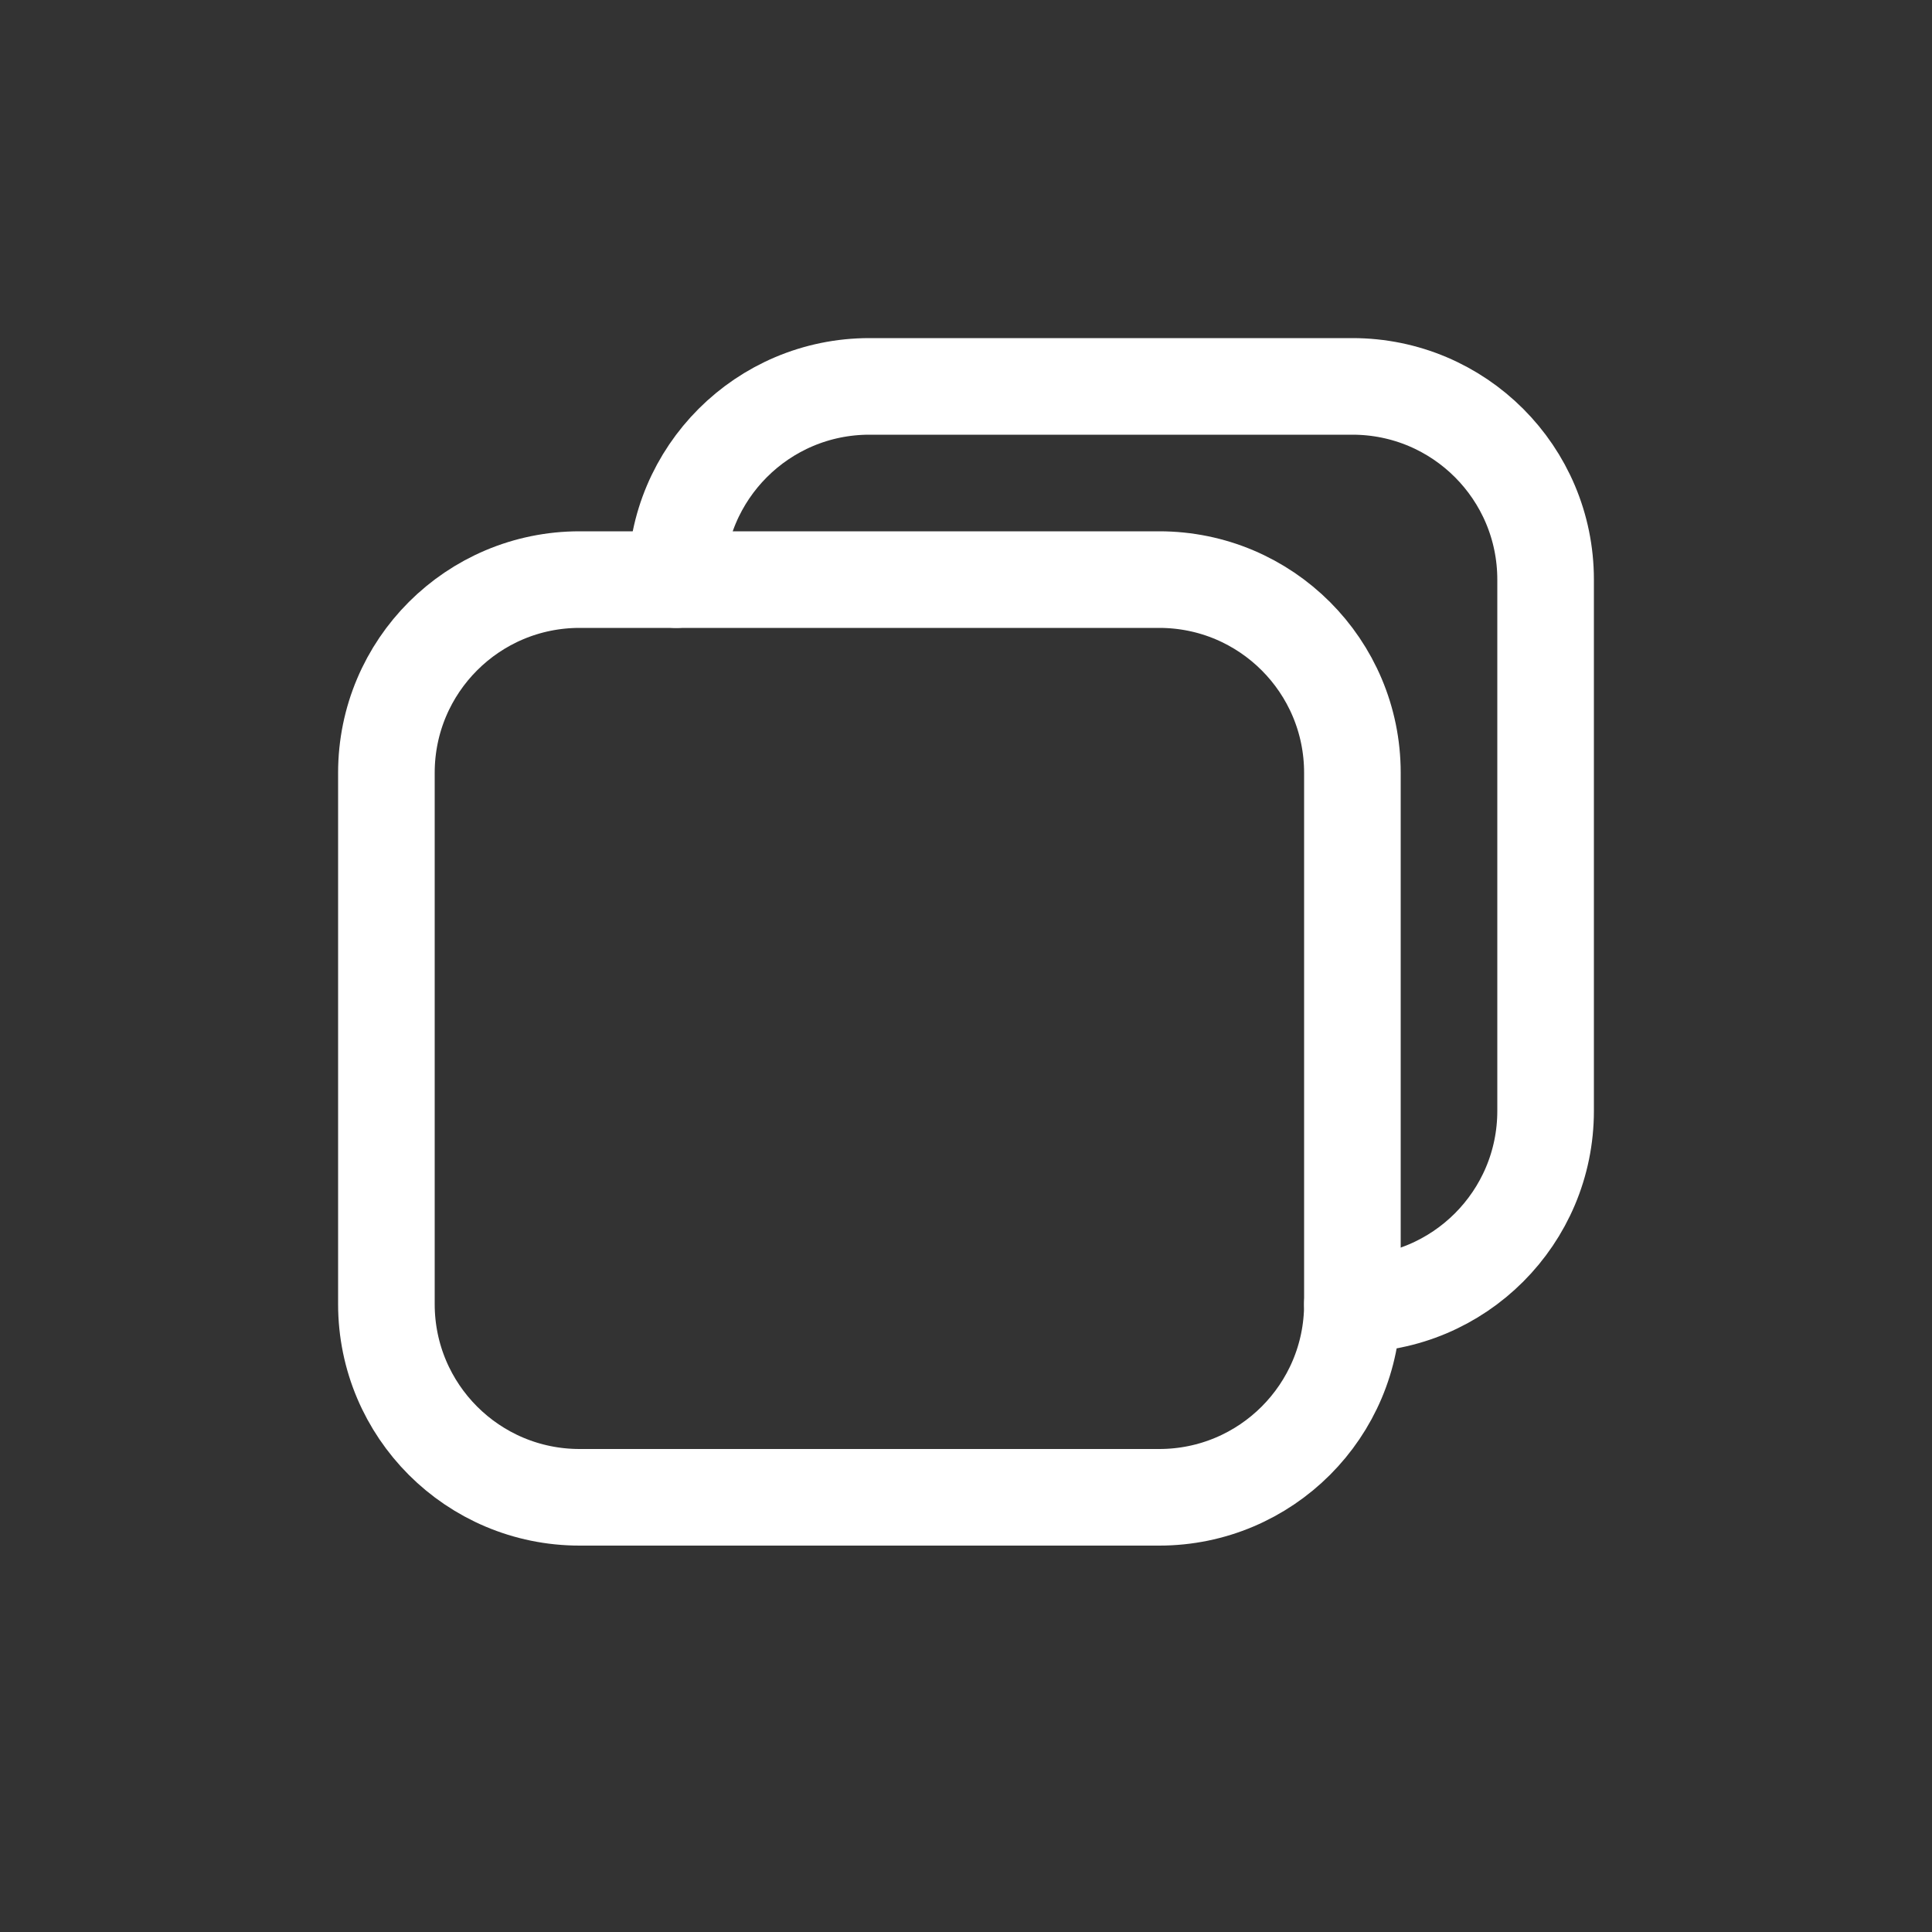 <svg width="20" height="20" viewBox="0 0 20 20" fill="none" xmlns="http://www.w3.org/2000/svg">
<rect x="0" y="0" width="20" height="20" fill="#333333" stroke="none"/>
<path d="M14 13.5V8C14 6.895 13.105 6 12 6H6C4.895 6 4 6.895 4 8V13.5C4 14.605 4.895 15.5 6 15.5H12C13.105 15.5 14 14.605 14 13.5Z" stroke="white" stroke-linecap="round"/>
<path d="M14 13.5V13.5C15.105 13.5 16 12.605 16 11.5V6C16 4.895 15.105 4 14 4H9C7.895 4 7 4.895 7 6V6" stroke="white" stroke-linecap="round"/>
</svg>
